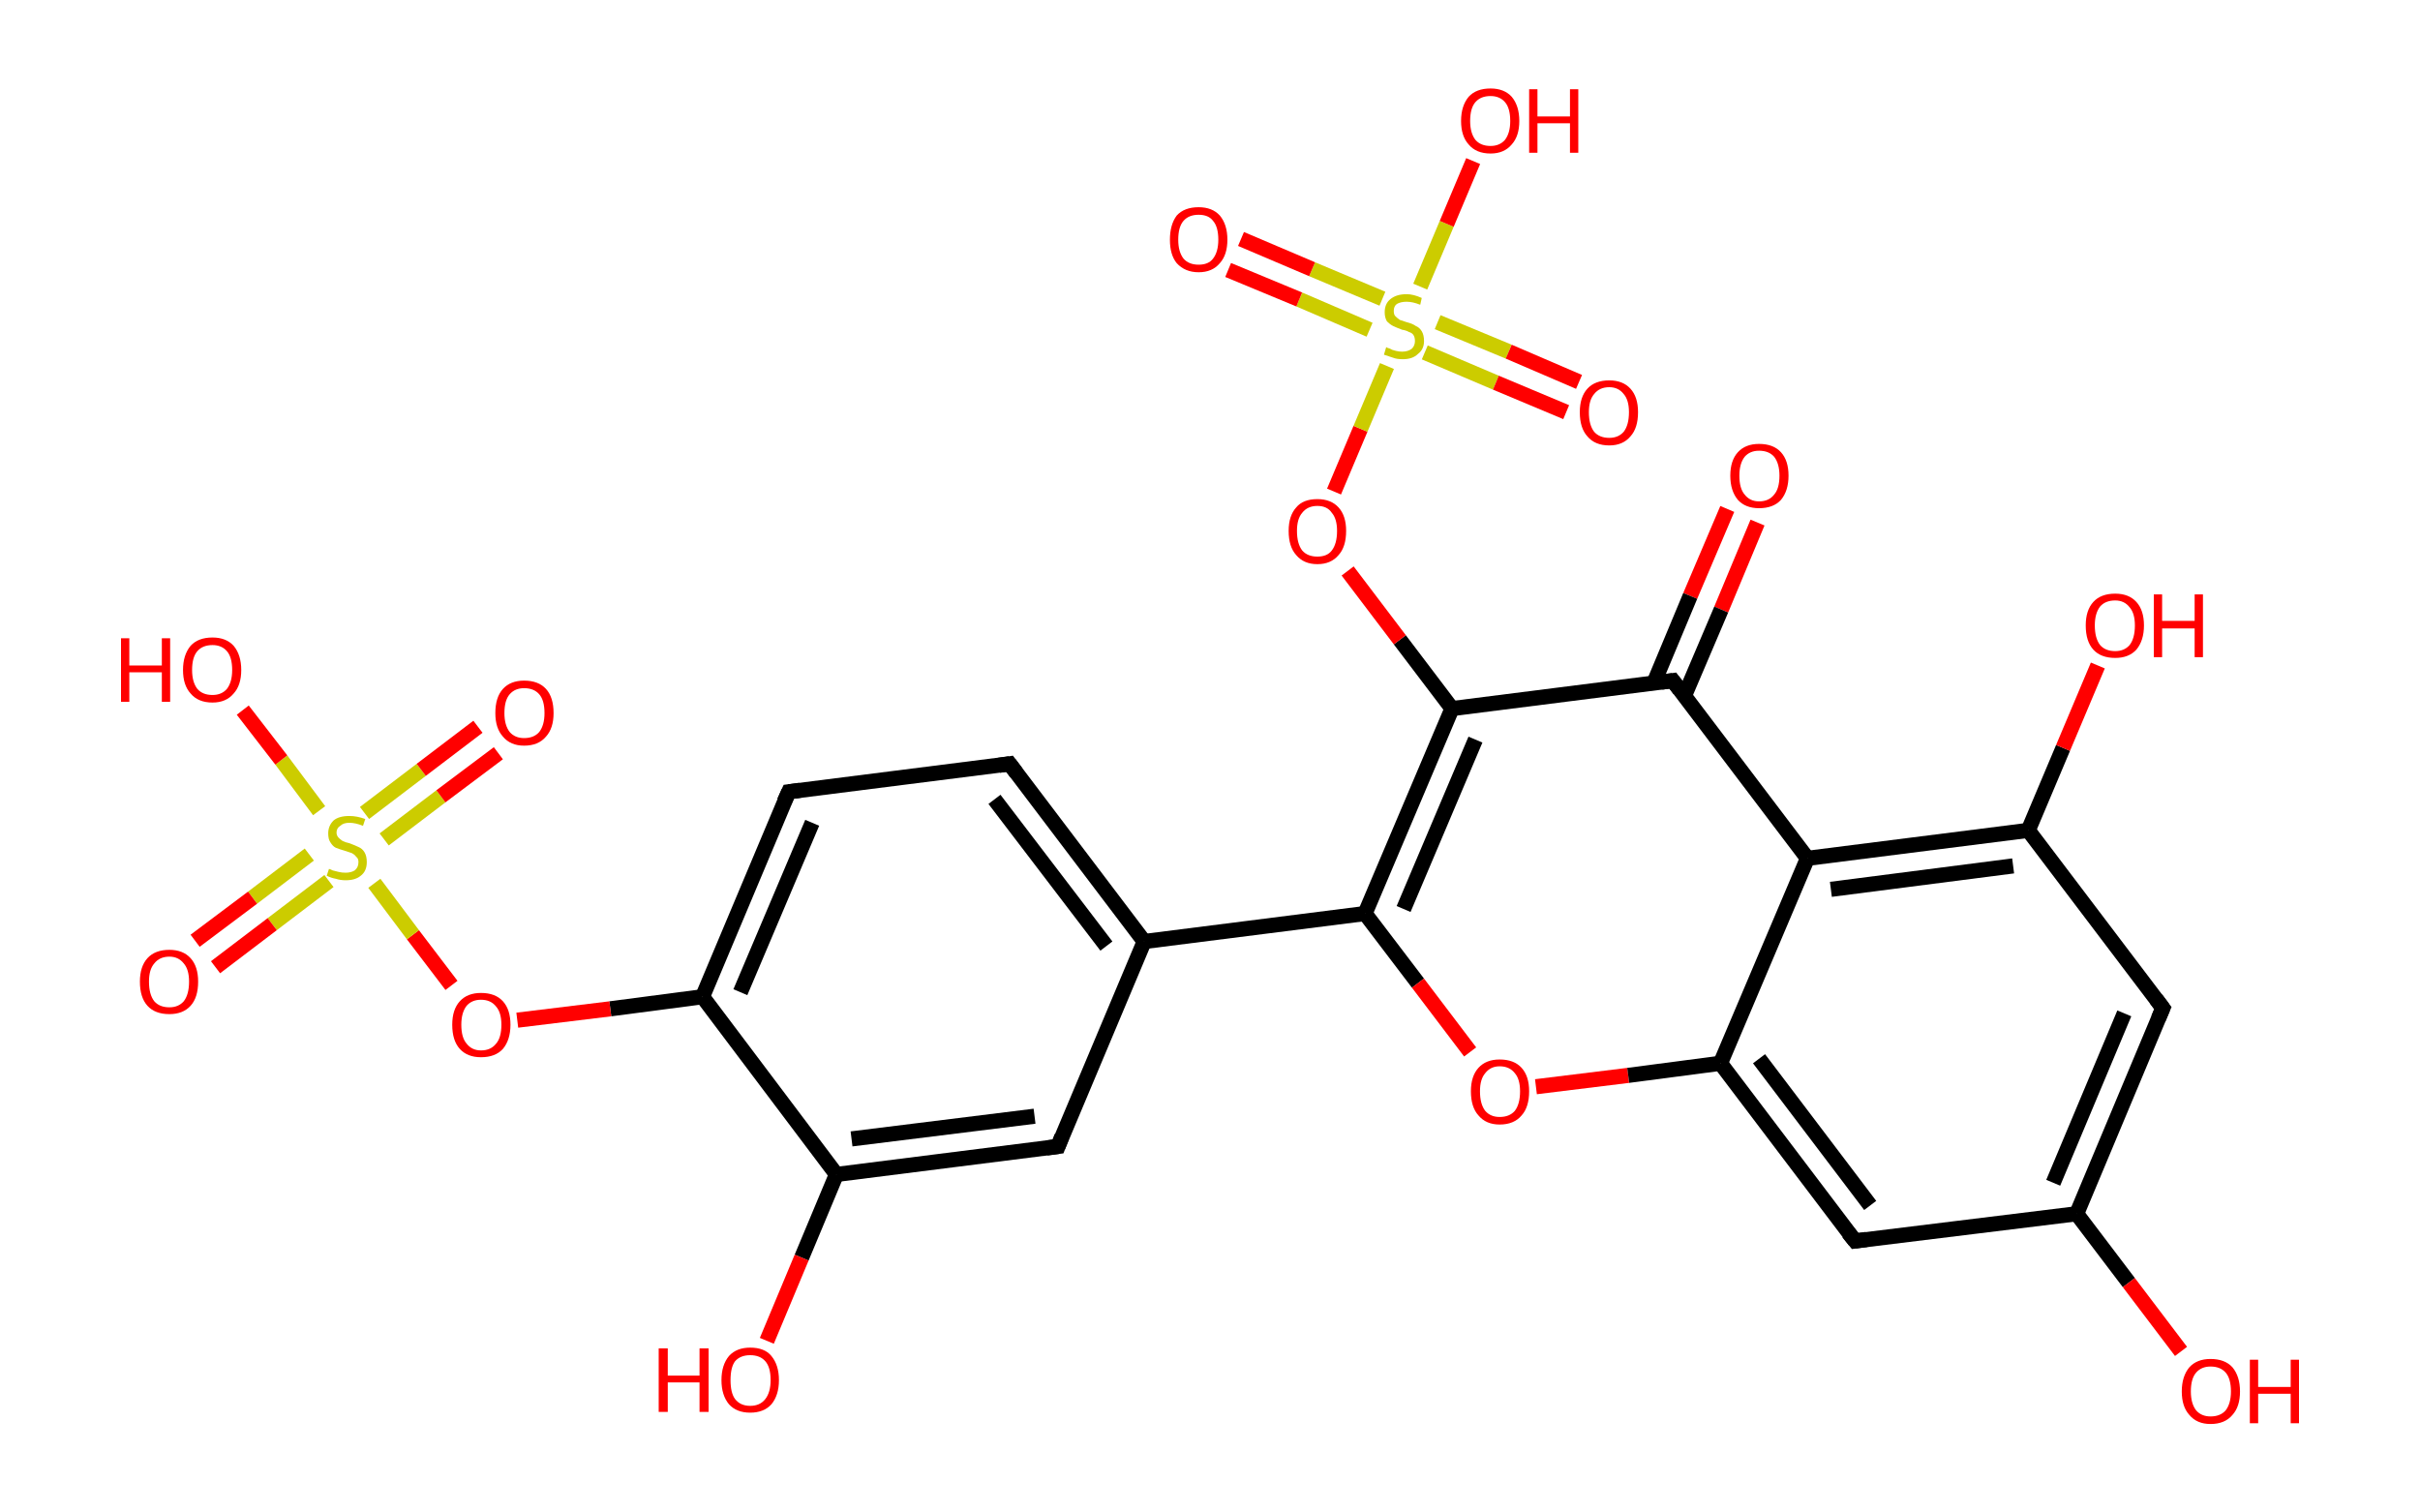 <?xml version='1.0' encoding='ASCII' standalone='yes'?>
<svg xmlns="http://www.w3.org/2000/svg" xmlns:rdkit="http://www.rdkit.org/xml" xmlns:xlink="http://www.w3.org/1999/xlink" version="1.1" baseProfile="full" xml:space="preserve" width="320px" height="200px" viewBox="0 0 320 200">
<!-- END OF HEADER -->
<rect style="opacity:1.0;fill:#FFFFFF;stroke:none" width="320.0" height="200.0" x="0.0" y="0.0"> </rect>
<path class="bond-0 atom-0 atom-1" d="M 232.4,69.1 L 227.6,80.6" style="fill:none;fill-rule:evenodd;stroke:#FF0000;stroke-width:2.0px;stroke-linecap:butt;stroke-linejoin:miter;stroke-opacity:1"/>
<path class="bond-0 atom-0 atom-1" d="M 227.6,80.6 L 222.7,92.1" style="fill:none;fill-rule:evenodd;stroke:#000000;stroke-width:2.0px;stroke-linecap:butt;stroke-linejoin:miter;stroke-opacity:1"/>
<path class="bond-0 atom-0 atom-1" d="M 228.4,67.3 L 223.5,78.8" style="fill:none;fill-rule:evenodd;stroke:#FF0000;stroke-width:2.0px;stroke-linecap:butt;stroke-linejoin:miter;stroke-opacity:1"/>
<path class="bond-0 atom-0 atom-1" d="M 223.5,78.8 L 218.7,90.3" style="fill:none;fill-rule:evenodd;stroke:#000000;stroke-width:2.0px;stroke-linecap:butt;stroke-linejoin:miter;stroke-opacity:1"/>
<path class="bond-1 atom-1 atom-2" d="M 221.2,90.0 L 192.0,93.7" style="fill:none;fill-rule:evenodd;stroke:#000000;stroke-width:2.0px;stroke-linecap:butt;stroke-linejoin:miter;stroke-opacity:1"/>
<path class="bond-2 atom-2 atom-3" d="M 192.0,93.7 L 185.1,84.6" style="fill:none;fill-rule:evenodd;stroke:#000000;stroke-width:2.0px;stroke-linecap:butt;stroke-linejoin:miter;stroke-opacity:1"/>
<path class="bond-2 atom-2 atom-3" d="M 185.1,84.6 L 178.2,75.5" style="fill:none;fill-rule:evenodd;stroke:#FF0000;stroke-width:2.0px;stroke-linecap:butt;stroke-linejoin:miter;stroke-opacity:1"/>
<path class="bond-3 atom-3 atom-4" d="M 176.4,65.0 L 179.9,56.7" style="fill:none;fill-rule:evenodd;stroke:#FF0000;stroke-width:2.0px;stroke-linecap:butt;stroke-linejoin:miter;stroke-opacity:1"/>
<path class="bond-3 atom-3 atom-4" d="M 179.9,56.7 L 183.4,48.4" style="fill:none;fill-rule:evenodd;stroke:#CCCC00;stroke-width:2.0px;stroke-linecap:butt;stroke-linejoin:miter;stroke-opacity:1"/>
<path class="bond-4 atom-4 atom-5" d="M 188.4,46.6 L 197.8,50.6" style="fill:none;fill-rule:evenodd;stroke:#CCCC00;stroke-width:2.0px;stroke-linecap:butt;stroke-linejoin:miter;stroke-opacity:1"/>
<path class="bond-4 atom-4 atom-5" d="M 197.8,50.6 L 207.1,54.5" style="fill:none;fill-rule:evenodd;stroke:#FF0000;stroke-width:2.0px;stroke-linecap:butt;stroke-linejoin:miter;stroke-opacity:1"/>
<path class="bond-4 atom-4 atom-5" d="M 190.1,42.6 L 199.5,46.5" style="fill:none;fill-rule:evenodd;stroke:#CCCC00;stroke-width:2.0px;stroke-linecap:butt;stroke-linejoin:miter;stroke-opacity:1"/>
<path class="bond-4 atom-4 atom-5" d="M 199.5,46.5 L 208.8,50.5" style="fill:none;fill-rule:evenodd;stroke:#FF0000;stroke-width:2.0px;stroke-linecap:butt;stroke-linejoin:miter;stroke-opacity:1"/>
<path class="bond-5 atom-4 atom-6" d="M 182.8,39.5 L 173.5,35.6" style="fill:none;fill-rule:evenodd;stroke:#CCCC00;stroke-width:2.0px;stroke-linecap:butt;stroke-linejoin:miter;stroke-opacity:1"/>
<path class="bond-5 atom-4 atom-6" d="M 173.5,35.6 L 164.1,31.6" style="fill:none;fill-rule:evenodd;stroke:#FF0000;stroke-width:2.0px;stroke-linecap:butt;stroke-linejoin:miter;stroke-opacity:1"/>
<path class="bond-5 atom-4 atom-6" d="M 181.1,43.6 L 171.8,39.6" style="fill:none;fill-rule:evenodd;stroke:#CCCC00;stroke-width:2.0px;stroke-linecap:butt;stroke-linejoin:miter;stroke-opacity:1"/>
<path class="bond-5 atom-4 atom-6" d="M 171.8,39.6 L 162.4,35.7" style="fill:none;fill-rule:evenodd;stroke:#FF0000;stroke-width:2.0px;stroke-linecap:butt;stroke-linejoin:miter;stroke-opacity:1"/>
<path class="bond-6 atom-4 atom-7" d="M 187.8,37.9 L 191.3,29.6" style="fill:none;fill-rule:evenodd;stroke:#CCCC00;stroke-width:2.0px;stroke-linecap:butt;stroke-linejoin:miter;stroke-opacity:1"/>
<path class="bond-6 atom-4 atom-7" d="M 191.3,29.6 L 194.8,21.3" style="fill:none;fill-rule:evenodd;stroke:#FF0000;stroke-width:2.0px;stroke-linecap:butt;stroke-linejoin:miter;stroke-opacity:1"/>
<path class="bond-7 atom-2 atom-8" d="M 192.0,93.7 L 180.5,120.8" style="fill:none;fill-rule:evenodd;stroke:#000000;stroke-width:2.0px;stroke-linecap:butt;stroke-linejoin:miter;stroke-opacity:1"/>
<path class="bond-7 atom-2 atom-8" d="M 195.1,97.8 L 185.6,120.2" style="fill:none;fill-rule:evenodd;stroke:#000000;stroke-width:2.0px;stroke-linecap:butt;stroke-linejoin:miter;stroke-opacity:1"/>
<path class="bond-8 atom-8 atom-9" d="M 180.5,120.8 L 151.3,124.5" style="fill:none;fill-rule:evenodd;stroke:#000000;stroke-width:2.0px;stroke-linecap:butt;stroke-linejoin:miter;stroke-opacity:1"/>
<path class="bond-9 atom-9 atom-10" d="M 151.3,124.5 L 133.5,101.0" style="fill:none;fill-rule:evenodd;stroke:#000000;stroke-width:2.0px;stroke-linecap:butt;stroke-linejoin:miter;stroke-opacity:1"/>
<path class="bond-9 atom-9 atom-10" d="M 146.3,125.1 L 131.5,105.7" style="fill:none;fill-rule:evenodd;stroke:#000000;stroke-width:2.0px;stroke-linecap:butt;stroke-linejoin:miter;stroke-opacity:1"/>
<path class="bond-10 atom-10 atom-11" d="M 133.5,101.0 L 104.3,104.7" style="fill:none;fill-rule:evenodd;stroke:#000000;stroke-width:2.0px;stroke-linecap:butt;stroke-linejoin:miter;stroke-opacity:1"/>
<path class="bond-11 atom-11 atom-12" d="M 104.3,104.7 L 92.9,131.8" style="fill:none;fill-rule:evenodd;stroke:#000000;stroke-width:2.0px;stroke-linecap:butt;stroke-linejoin:miter;stroke-opacity:1"/>
<path class="bond-11 atom-11 atom-12" d="M 107.4,108.8 L 97.9,131.2" style="fill:none;fill-rule:evenodd;stroke:#000000;stroke-width:2.0px;stroke-linecap:butt;stroke-linejoin:miter;stroke-opacity:1"/>
<path class="bond-12 atom-12 atom-13" d="M 92.9,131.8 L 80.7,133.4" style="fill:none;fill-rule:evenodd;stroke:#000000;stroke-width:2.0px;stroke-linecap:butt;stroke-linejoin:miter;stroke-opacity:1"/>
<path class="bond-12 atom-12 atom-13" d="M 80.7,133.4 L 68.4,134.9" style="fill:none;fill-rule:evenodd;stroke:#FF0000;stroke-width:2.0px;stroke-linecap:butt;stroke-linejoin:miter;stroke-opacity:1"/>
<path class="bond-13 atom-13 atom-14" d="M 59.7,130.3 L 54.6,123.6" style="fill:none;fill-rule:evenodd;stroke:#FF0000;stroke-width:2.0px;stroke-linecap:butt;stroke-linejoin:miter;stroke-opacity:1"/>
<path class="bond-13 atom-13 atom-14" d="M 54.6,123.6 L 49.5,116.8" style="fill:none;fill-rule:evenodd;stroke:#CCCC00;stroke-width:2.0px;stroke-linecap:butt;stroke-linejoin:miter;stroke-opacity:1"/>
<path class="bond-14 atom-14 atom-15" d="M 50.8,111.0 L 58.3,105.3" style="fill:none;fill-rule:evenodd;stroke:#CCCC00;stroke-width:2.0px;stroke-linecap:butt;stroke-linejoin:miter;stroke-opacity:1"/>
<path class="bond-14 atom-14 atom-15" d="M 58.3,105.3 L 65.9,99.6" style="fill:none;fill-rule:evenodd;stroke:#FF0000;stroke-width:2.0px;stroke-linecap:butt;stroke-linejoin:miter;stroke-opacity:1"/>
<path class="bond-14 atom-14 atom-15" d="M 48.2,107.5 L 55.7,101.8" style="fill:none;fill-rule:evenodd;stroke:#CCCC00;stroke-width:2.0px;stroke-linecap:butt;stroke-linejoin:miter;stroke-opacity:1"/>
<path class="bond-14 atom-14 atom-15" d="M 55.7,101.8 L 63.2,96.1" style="fill:none;fill-rule:evenodd;stroke:#FF0000;stroke-width:2.0px;stroke-linecap:butt;stroke-linejoin:miter;stroke-opacity:1"/>
<path class="bond-15 atom-14 atom-16" d="M 40.9,113.0 L 33.4,118.7" style="fill:none;fill-rule:evenodd;stroke:#CCCC00;stroke-width:2.0px;stroke-linecap:butt;stroke-linejoin:miter;stroke-opacity:1"/>
<path class="bond-15 atom-14 atom-16" d="M 33.4,118.7 L 25.8,124.4" style="fill:none;fill-rule:evenodd;stroke:#FF0000;stroke-width:2.0px;stroke-linecap:butt;stroke-linejoin:miter;stroke-opacity:1"/>
<path class="bond-15 atom-14 atom-16" d="M 43.5,116.5 L 36.0,122.2" style="fill:none;fill-rule:evenodd;stroke:#CCCC00;stroke-width:2.0px;stroke-linecap:butt;stroke-linejoin:miter;stroke-opacity:1"/>
<path class="bond-15 atom-14 atom-16" d="M 36.0,122.2 L 28.5,127.9" style="fill:none;fill-rule:evenodd;stroke:#FF0000;stroke-width:2.0px;stroke-linecap:butt;stroke-linejoin:miter;stroke-opacity:1"/>
<path class="bond-16 atom-14 atom-17" d="M 42.2,107.2 L 37.2,100.5" style="fill:none;fill-rule:evenodd;stroke:#CCCC00;stroke-width:2.0px;stroke-linecap:butt;stroke-linejoin:miter;stroke-opacity:1"/>
<path class="bond-16 atom-14 atom-17" d="M 37.2,100.5 L 32.1,93.9" style="fill:none;fill-rule:evenodd;stroke:#FF0000;stroke-width:2.0px;stroke-linecap:butt;stroke-linejoin:miter;stroke-opacity:1"/>
<path class="bond-17 atom-12 atom-18" d="M 92.9,131.8 L 110.6,155.3" style="fill:none;fill-rule:evenodd;stroke:#000000;stroke-width:2.0px;stroke-linecap:butt;stroke-linejoin:miter;stroke-opacity:1"/>
<path class="bond-18 atom-18 atom-19" d="M 110.6,155.3 L 106.0,166.3" style="fill:none;fill-rule:evenodd;stroke:#000000;stroke-width:2.0px;stroke-linecap:butt;stroke-linejoin:miter;stroke-opacity:1"/>
<path class="bond-18 atom-18 atom-19" d="M 106.0,166.3 L 101.4,177.3" style="fill:none;fill-rule:evenodd;stroke:#FF0000;stroke-width:2.0px;stroke-linecap:butt;stroke-linejoin:miter;stroke-opacity:1"/>
<path class="bond-19 atom-18 atom-20" d="M 110.6,155.3 L 139.9,151.6" style="fill:none;fill-rule:evenodd;stroke:#000000;stroke-width:2.0px;stroke-linecap:butt;stroke-linejoin:miter;stroke-opacity:1"/>
<path class="bond-19 atom-18 atom-20" d="M 112.6,150.6 L 136.8,147.6" style="fill:none;fill-rule:evenodd;stroke:#000000;stroke-width:2.0px;stroke-linecap:butt;stroke-linejoin:miter;stroke-opacity:1"/>
<path class="bond-20 atom-8 atom-21" d="M 180.5,120.8 L 187.5,130.0" style="fill:none;fill-rule:evenodd;stroke:#000000;stroke-width:2.0px;stroke-linecap:butt;stroke-linejoin:miter;stroke-opacity:1"/>
<path class="bond-20 atom-8 atom-21" d="M 187.5,130.0 L 194.4,139.1" style="fill:none;fill-rule:evenodd;stroke:#FF0000;stroke-width:2.0px;stroke-linecap:butt;stroke-linejoin:miter;stroke-opacity:1"/>
<path class="bond-21 atom-21 atom-22" d="M 203.1,143.7 L 215.3,142.2" style="fill:none;fill-rule:evenodd;stroke:#FF0000;stroke-width:2.0px;stroke-linecap:butt;stroke-linejoin:miter;stroke-opacity:1"/>
<path class="bond-21 atom-21 atom-22" d="M 215.3,142.2 L 227.5,140.6" style="fill:none;fill-rule:evenodd;stroke:#000000;stroke-width:2.0px;stroke-linecap:butt;stroke-linejoin:miter;stroke-opacity:1"/>
<path class="bond-22 atom-22 atom-23" d="M 227.5,140.6 L 245.3,164.1" style="fill:none;fill-rule:evenodd;stroke:#000000;stroke-width:2.0px;stroke-linecap:butt;stroke-linejoin:miter;stroke-opacity:1"/>
<path class="bond-22 atom-22 atom-23" d="M 232.6,140.0 L 247.3,159.4" style="fill:none;fill-rule:evenodd;stroke:#000000;stroke-width:2.0px;stroke-linecap:butt;stroke-linejoin:miter;stroke-opacity:1"/>
<path class="bond-23 atom-23 atom-24" d="M 245.3,164.1 L 274.6,160.5" style="fill:none;fill-rule:evenodd;stroke:#000000;stroke-width:2.0px;stroke-linecap:butt;stroke-linejoin:miter;stroke-opacity:1"/>
<path class="bond-24 atom-24 atom-25" d="M 274.6,160.5 L 281.5,169.6" style="fill:none;fill-rule:evenodd;stroke:#000000;stroke-width:2.0px;stroke-linecap:butt;stroke-linejoin:miter;stroke-opacity:1"/>
<path class="bond-24 atom-24 atom-25" d="M 281.5,169.6 L 288.4,178.7" style="fill:none;fill-rule:evenodd;stroke:#FF0000;stroke-width:2.0px;stroke-linecap:butt;stroke-linejoin:miter;stroke-opacity:1"/>
<path class="bond-25 atom-24 atom-26" d="M 274.6,160.5 L 286.0,133.3" style="fill:none;fill-rule:evenodd;stroke:#000000;stroke-width:2.0px;stroke-linecap:butt;stroke-linejoin:miter;stroke-opacity:1"/>
<path class="bond-25 atom-24 atom-26" d="M 271.5,156.4 L 280.9,134.0" style="fill:none;fill-rule:evenodd;stroke:#000000;stroke-width:2.0px;stroke-linecap:butt;stroke-linejoin:miter;stroke-opacity:1"/>
<path class="bond-26 atom-26 atom-27" d="M 286.0,133.3 L 268.2,109.8" style="fill:none;fill-rule:evenodd;stroke:#000000;stroke-width:2.0px;stroke-linecap:butt;stroke-linejoin:miter;stroke-opacity:1"/>
<path class="bond-27 atom-27 atom-28" d="M 268.2,109.8 L 272.8,98.9" style="fill:none;fill-rule:evenodd;stroke:#000000;stroke-width:2.0px;stroke-linecap:butt;stroke-linejoin:miter;stroke-opacity:1"/>
<path class="bond-27 atom-27 atom-28" d="M 272.8,98.9 L 277.4,88.0" style="fill:none;fill-rule:evenodd;stroke:#FF0000;stroke-width:2.0px;stroke-linecap:butt;stroke-linejoin:miter;stroke-opacity:1"/>
<path class="bond-28 atom-27 atom-29" d="M 268.2,109.8 L 239.0,113.5" style="fill:none;fill-rule:evenodd;stroke:#000000;stroke-width:2.0px;stroke-linecap:butt;stroke-linejoin:miter;stroke-opacity:1"/>
<path class="bond-28 atom-27 atom-29" d="M 266.2,114.5 L 242.1,117.6" style="fill:none;fill-rule:evenodd;stroke:#000000;stroke-width:2.0px;stroke-linecap:butt;stroke-linejoin:miter;stroke-opacity:1"/>
<path class="bond-29 atom-29 atom-1" d="M 239.0,113.5 L 221.2,90.0" style="fill:none;fill-rule:evenodd;stroke:#000000;stroke-width:2.0px;stroke-linecap:butt;stroke-linejoin:miter;stroke-opacity:1"/>
<path class="bond-30 atom-20 atom-9" d="M 139.9,151.6 L 151.3,124.5" style="fill:none;fill-rule:evenodd;stroke:#000000;stroke-width:2.0px;stroke-linecap:butt;stroke-linejoin:miter;stroke-opacity:1"/>
<path class="bond-31 atom-29 atom-22" d="M 239.0,113.5 L 227.5,140.6" style="fill:none;fill-rule:evenodd;stroke:#000000;stroke-width:2.0px;stroke-linecap:butt;stroke-linejoin:miter;stroke-opacity:1"/>
<path d="M 219.7,90.2 L 221.2,90.0 L 222.1,91.2" style="fill:none;stroke:#000000;stroke-width:2.0px;stroke-linecap:butt;stroke-linejoin:miter;stroke-opacity:1;"/>
<path d="M 134.4,102.2 L 133.5,101.0 L 132.1,101.2" style="fill:none;stroke:#000000;stroke-width:2.0px;stroke-linecap:butt;stroke-linejoin:miter;stroke-opacity:1;"/>
<path d="M 105.8,104.5 L 104.3,104.7 L 103.7,106.0" style="fill:none;stroke:#000000;stroke-width:2.0px;stroke-linecap:butt;stroke-linejoin:miter;stroke-opacity:1;"/>
<path d="M 138.4,151.8 L 139.9,151.6 L 140.4,150.3" style="fill:none;stroke:#000000;stroke-width:2.0px;stroke-linecap:butt;stroke-linejoin:miter;stroke-opacity:1;"/>
<path d="M 244.4,163.0 L 245.3,164.1 L 246.8,163.9" style="fill:none;stroke:#000000;stroke-width:2.0px;stroke-linecap:butt;stroke-linejoin:miter;stroke-opacity:1;"/>
<path d="M 285.4,134.7 L 286.0,133.3 L 285.1,132.1" style="fill:none;stroke:#000000;stroke-width:2.0px;stroke-linecap:butt;stroke-linejoin:miter;stroke-opacity:1;"/>
<path class="atom-0" d="M 228.8 62.9 Q 228.8 60.9, 229.8 59.8 Q 230.8 58.7, 232.6 58.7 Q 234.5 58.7, 235.5 59.8 Q 236.5 60.9, 236.5 62.9 Q 236.5 64.9, 235.5 66.1 Q 234.5 67.2, 232.6 67.2 Q 230.8 67.2, 229.8 66.1 Q 228.8 64.9, 228.8 62.9 M 232.6 66.3 Q 233.9 66.3, 234.6 65.4 Q 235.3 64.6, 235.3 62.9 Q 235.3 61.3, 234.6 60.4 Q 233.9 59.6, 232.6 59.6 Q 231.4 59.6, 230.7 60.4 Q 230.0 61.3, 230.0 62.9 Q 230.0 64.6, 230.7 65.4 Q 231.4 66.3, 232.6 66.3 " fill="#FF0000"/>
<path class="atom-3" d="M 170.4 70.2 Q 170.4 68.2, 171.4 67.1 Q 172.3 66.0, 174.2 66.0 Q 176.0 66.0, 177.0 67.1 Q 178.0 68.2, 178.0 70.2 Q 178.0 72.3, 177.0 73.4 Q 176.0 74.6, 174.2 74.6 Q 172.4 74.6, 171.4 73.4 Q 170.4 72.3, 170.4 70.2 M 174.2 73.6 Q 175.5 73.6, 176.1 72.8 Q 176.8 71.9, 176.8 70.2 Q 176.8 68.6, 176.1 67.8 Q 175.5 66.9, 174.2 66.9 Q 172.9 66.9, 172.2 67.8 Q 171.5 68.6, 171.5 70.2 Q 171.5 71.9, 172.2 72.8 Q 172.9 73.6, 174.2 73.6 " fill="#FF0000"/>
<path class="atom-4" d="M 183.3 45.9 Q 183.4 46.0, 183.8 46.1 Q 184.1 46.3, 184.6 46.4 Q 185.0 46.5, 185.4 46.5 Q 186.2 46.5, 186.7 46.1 Q 187.1 45.7, 187.1 45.1 Q 187.1 44.6, 186.9 44.3 Q 186.7 44.0, 186.3 43.9 Q 186.0 43.7, 185.4 43.6 Q 184.6 43.3, 184.2 43.1 Q 183.8 42.9, 183.4 42.5 Q 183.1 42.0, 183.1 41.3 Q 183.1 40.2, 183.8 39.6 Q 184.6 38.9, 186.0 38.9 Q 186.9 38.9, 188.0 39.4 L 187.8 40.3 Q 186.8 39.9, 186.0 39.9 Q 185.2 39.9, 184.7 40.2 Q 184.3 40.5, 184.3 41.1 Q 184.3 41.6, 184.5 41.8 Q 184.8 42.1, 185.1 42.3 Q 185.4 42.4, 186.0 42.6 Q 186.8 42.8, 187.2 43.1 Q 187.7 43.3, 188.0 43.8 Q 188.3 44.3, 188.3 45.1 Q 188.3 46.2, 187.5 46.8 Q 186.8 47.5, 185.5 47.5 Q 184.7 47.5, 184.2 47.3 Q 183.6 47.1, 183.0 46.9 L 183.3 45.9 " fill="#CCCC00"/>
<path class="atom-5" d="M 208.9 54.5 Q 208.9 52.5, 209.9 51.4 Q 210.9 50.3, 212.8 50.3 Q 214.6 50.3, 215.6 51.4 Q 216.6 52.5, 216.6 54.5 Q 216.6 56.6, 215.6 57.7 Q 214.6 58.9, 212.8 58.9 Q 210.9 58.9, 209.9 57.7 Q 208.9 56.6, 208.9 54.5 M 212.8 57.9 Q 214.0 57.9, 214.7 57.1 Q 215.4 56.2, 215.4 54.5 Q 215.4 52.9, 214.7 52.1 Q 214.0 51.2, 212.8 51.2 Q 211.5 51.2, 210.8 52.1 Q 210.1 52.9, 210.1 54.5 Q 210.1 56.2, 210.8 57.1 Q 211.5 57.9, 212.8 57.9 " fill="#FF0000"/>
<path class="atom-6" d="M 154.7 31.7 Q 154.7 29.7, 155.6 28.5 Q 156.6 27.4, 158.5 27.4 Q 160.3 27.4, 161.3 28.5 Q 162.3 29.7, 162.3 31.7 Q 162.3 33.7, 161.3 34.8 Q 160.3 36.0, 158.5 36.0 Q 156.7 36.0, 155.6 34.8 Q 154.7 33.7, 154.7 31.7 M 158.5 35.0 Q 159.8 35.0, 160.4 34.2 Q 161.1 33.3, 161.1 31.7 Q 161.1 30.0, 160.4 29.2 Q 159.8 28.4, 158.5 28.4 Q 157.2 28.4, 156.5 29.2 Q 155.8 30.0, 155.8 31.7 Q 155.8 33.3, 156.5 34.2 Q 157.2 35.0, 158.5 35.0 " fill="#FF0000"/>
<path class="atom-7" d="M 193.2 16.0 Q 193.2 14.0, 194.2 12.8 Q 195.2 11.7, 197.1 11.7 Q 198.9 11.7, 199.9 12.8 Q 200.9 14.0, 200.9 16.0 Q 200.9 18.0, 199.9 19.1 Q 198.9 20.3, 197.1 20.3 Q 195.2 20.3, 194.2 19.1 Q 193.2 18.0, 193.2 16.0 M 197.1 19.3 Q 198.3 19.3, 199.0 18.5 Q 199.7 17.6, 199.7 16.0 Q 199.7 14.3, 199.0 13.5 Q 198.3 12.7, 197.1 12.7 Q 195.8 12.7, 195.1 13.5 Q 194.4 14.3, 194.4 16.0 Q 194.4 17.6, 195.1 18.5 Q 195.8 19.3, 197.1 19.3 " fill="#FF0000"/>
<path class="atom-7" d="M 202.2 11.8 L 203.3 11.8 L 203.3 15.4 L 207.6 15.4 L 207.6 11.8 L 208.7 11.8 L 208.7 20.2 L 207.6 20.2 L 207.6 16.3 L 203.3 16.3 L 203.3 20.2 L 202.2 20.2 L 202.2 11.8 " fill="#FF0000"/>
<path class="atom-13" d="M 59.8 135.5 Q 59.8 133.5, 60.8 132.4 Q 61.8 131.3, 63.6 131.3 Q 65.5 131.3, 66.5 132.4 Q 67.5 133.5, 67.5 135.5 Q 67.5 137.5, 66.5 138.7 Q 65.5 139.8, 63.6 139.8 Q 61.8 139.8, 60.8 138.7 Q 59.8 137.6, 59.8 135.5 M 63.6 138.9 Q 64.9 138.9, 65.6 138.0 Q 66.3 137.2, 66.3 135.5 Q 66.3 133.9, 65.6 133.1 Q 64.9 132.2, 63.6 132.2 Q 62.4 132.2, 61.7 133.0 Q 61.0 133.9, 61.0 135.5 Q 61.0 137.2, 61.7 138.0 Q 62.4 138.9, 63.6 138.9 " fill="#FF0000"/>
<path class="atom-14" d="M 43.5 114.9 Q 43.6 114.9, 44.0 115.1 Q 44.4 115.2, 44.8 115.3 Q 45.2 115.4, 45.7 115.4 Q 46.4 115.4, 46.9 115.1 Q 47.4 114.7, 47.4 114.0 Q 47.4 113.5, 47.1 113.3 Q 46.9 113.0, 46.5 112.8 Q 46.2 112.7, 45.6 112.5 Q 44.9 112.3, 44.4 112.1 Q 44.0 111.9, 43.7 111.4 Q 43.4 111.0, 43.4 110.2 Q 43.4 109.2, 44.1 108.5 Q 44.8 107.9, 46.2 107.9 Q 47.2 107.9, 48.3 108.3 L 48.0 109.2 Q 47.0 108.8, 46.2 108.8 Q 45.4 108.8, 45.0 109.2 Q 44.5 109.5, 44.5 110.1 Q 44.5 110.5, 44.8 110.8 Q 45.0 111.0, 45.3 111.2 Q 45.7 111.4, 46.2 111.5 Q 47.0 111.8, 47.4 112.0 Q 47.9 112.2, 48.2 112.7 Q 48.5 113.2, 48.5 114.0 Q 48.5 115.2, 47.7 115.8 Q 47.0 116.4, 45.7 116.4 Q 45.0 116.4, 44.4 116.2 Q 43.8 116.1, 43.2 115.8 L 43.5 114.9 " fill="#CCCC00"/>
<path class="atom-15" d="M 65.5 94.3 Q 65.5 92.2, 66.5 91.1 Q 67.5 90.0, 69.3 90.0 Q 71.2 90.0, 72.2 91.1 Q 73.2 92.2, 73.2 94.3 Q 73.2 96.3, 72.2 97.4 Q 71.2 98.6, 69.3 98.6 Q 67.5 98.6, 66.5 97.4 Q 65.5 96.3, 65.5 94.3 M 69.3 97.6 Q 70.6 97.6, 71.3 96.8 Q 72.0 95.9, 72.0 94.3 Q 72.0 92.6, 71.3 91.8 Q 70.6 91.0, 69.3 91.0 Q 68.1 91.0, 67.4 91.8 Q 66.7 92.6, 66.7 94.3 Q 66.7 95.9, 67.4 96.8 Q 68.1 97.6, 69.3 97.6 " fill="#FF0000"/>
<path class="atom-16" d="M 18.5 129.8 Q 18.5 127.8, 19.5 126.7 Q 20.5 125.6, 22.4 125.6 Q 24.2 125.6, 25.2 126.7 Q 26.2 127.8, 26.2 129.8 Q 26.2 131.9, 25.2 133.0 Q 24.2 134.1, 22.4 134.1 Q 20.5 134.1, 19.5 133.0 Q 18.5 131.9, 18.5 129.8 M 22.4 133.2 Q 23.6 133.2, 24.3 132.4 Q 25.0 131.5, 25.0 129.8 Q 25.0 128.2, 24.3 127.4 Q 23.6 126.5, 22.4 126.5 Q 21.1 126.5, 20.4 127.4 Q 19.7 128.2, 19.7 129.8 Q 19.7 131.5, 20.4 132.4 Q 21.1 133.2, 22.4 133.2 " fill="#FF0000"/>
<path class="atom-17" d="M 16.0 84.4 L 17.1 84.4 L 17.1 88.0 L 21.4 88.0 L 21.4 84.4 L 22.5 84.4 L 22.5 92.8 L 21.4 92.8 L 21.4 88.9 L 17.1 88.9 L 17.1 92.8 L 16.0 92.8 L 16.0 84.4 " fill="#FF0000"/>
<path class="atom-17" d="M 24.2 88.6 Q 24.2 86.6, 25.2 85.4 Q 26.2 84.3, 28.1 84.3 Q 29.9 84.3, 30.9 85.4 Q 31.9 86.6, 31.9 88.6 Q 31.9 90.6, 30.9 91.7 Q 29.9 92.9, 28.1 92.9 Q 26.2 92.9, 25.2 91.7 Q 24.2 90.6, 24.2 88.6 M 28.1 91.9 Q 29.3 91.9, 30.0 91.1 Q 30.7 90.2, 30.7 88.6 Q 30.7 86.9, 30.0 86.1 Q 29.3 85.3, 28.1 85.3 Q 26.8 85.3, 26.1 86.1 Q 25.4 86.9, 25.4 88.6 Q 25.4 90.2, 26.1 91.1 Q 26.8 91.9, 28.1 91.9 " fill="#FF0000"/>
<path class="atom-19" d="M 87.1 178.3 L 88.3 178.3 L 88.3 181.9 L 92.5 181.9 L 92.5 178.3 L 93.7 178.3 L 93.7 186.7 L 92.5 186.7 L 92.5 182.8 L 88.3 182.8 L 88.3 186.7 L 87.1 186.7 L 87.1 178.3 " fill="#FF0000"/>
<path class="atom-19" d="M 95.4 182.5 Q 95.4 180.5, 96.4 179.3 Q 97.4 178.2, 99.2 178.2 Q 101.1 178.2, 102.0 179.3 Q 103.0 180.5, 103.0 182.5 Q 103.0 184.5, 102.0 185.7 Q 101.0 186.8, 99.2 186.8 Q 97.4 186.8, 96.4 185.7 Q 95.4 184.5, 95.4 182.5 M 99.2 185.9 Q 100.5 185.9, 101.2 185.0 Q 101.9 184.1, 101.9 182.5 Q 101.9 180.8, 101.2 180.0 Q 100.5 179.2, 99.2 179.2 Q 97.9 179.2, 97.2 180.0 Q 96.6 180.8, 96.6 182.5 Q 96.6 184.2, 97.2 185.0 Q 97.9 185.9, 99.2 185.9 " fill="#FF0000"/>
<path class="atom-21" d="M 194.5 144.3 Q 194.5 142.3, 195.5 141.2 Q 196.5 140.1, 198.3 140.1 Q 200.2 140.1, 201.2 141.2 Q 202.2 142.3, 202.2 144.3 Q 202.2 146.4, 201.2 147.5 Q 200.2 148.7, 198.3 148.7 Q 196.5 148.7, 195.5 147.5 Q 194.5 146.4, 194.5 144.3 M 198.3 147.7 Q 199.6 147.7, 200.3 146.9 Q 201.0 146.0, 201.0 144.3 Q 201.0 142.7, 200.3 141.9 Q 199.6 141.0, 198.3 141.0 Q 197.1 141.0, 196.4 141.9 Q 195.7 142.7, 195.7 144.3 Q 195.7 146.0, 196.4 146.9 Q 197.1 147.7, 198.3 147.7 " fill="#FF0000"/>
<path class="atom-25" d="M 288.5 184.0 Q 288.5 182.0, 289.5 180.8 Q 290.5 179.7, 292.3 179.7 Q 294.2 179.7, 295.2 180.8 Q 296.2 182.0, 296.2 184.0 Q 296.2 186.0, 295.2 187.1 Q 294.2 188.3, 292.3 188.3 Q 290.5 188.3, 289.5 187.1 Q 288.5 186.0, 288.5 184.0 M 292.3 187.3 Q 293.6 187.3, 294.3 186.5 Q 295.0 185.6, 295.0 184.0 Q 295.0 182.3, 294.3 181.5 Q 293.6 180.7, 292.3 180.7 Q 291.1 180.7, 290.4 181.5 Q 289.7 182.3, 289.7 184.0 Q 289.7 185.6, 290.4 186.5 Q 291.1 187.3, 292.3 187.3 " fill="#FF0000"/>
<path class="atom-25" d="M 297.5 179.8 L 298.6 179.8 L 298.6 183.4 L 302.9 183.4 L 302.9 179.8 L 304.0 179.8 L 304.0 188.2 L 302.9 188.2 L 302.9 184.3 L 298.6 184.3 L 298.6 188.2 L 297.5 188.2 L 297.5 179.8 " fill="#FF0000"/>
<path class="atom-28" d="M 275.8 82.7 Q 275.8 80.7, 276.8 79.6 Q 277.8 78.5, 279.7 78.5 Q 281.5 78.5, 282.5 79.6 Q 283.5 80.7, 283.5 82.7 Q 283.5 84.7, 282.5 85.9 Q 281.5 87.0, 279.7 87.0 Q 277.8 87.0, 276.8 85.9 Q 275.8 84.8, 275.8 82.7 M 279.7 86.1 Q 280.9 86.1, 281.6 85.3 Q 282.3 84.4, 282.3 82.7 Q 282.3 81.1, 281.6 80.3 Q 280.9 79.4, 279.7 79.4 Q 278.4 79.4, 277.7 80.2 Q 277.0 81.1, 277.0 82.7 Q 277.0 84.4, 277.7 85.3 Q 278.4 86.1, 279.7 86.1 " fill="#FF0000"/>
<path class="atom-28" d="M 284.8 78.6 L 285.9 78.6 L 285.9 82.1 L 290.2 82.1 L 290.2 78.6 L 291.3 78.6 L 291.3 86.9 L 290.2 86.9 L 290.2 83.1 L 285.9 83.1 L 285.9 86.9 L 284.8 86.9 L 284.8 78.6 " fill="#FF0000"/>
</svg>
